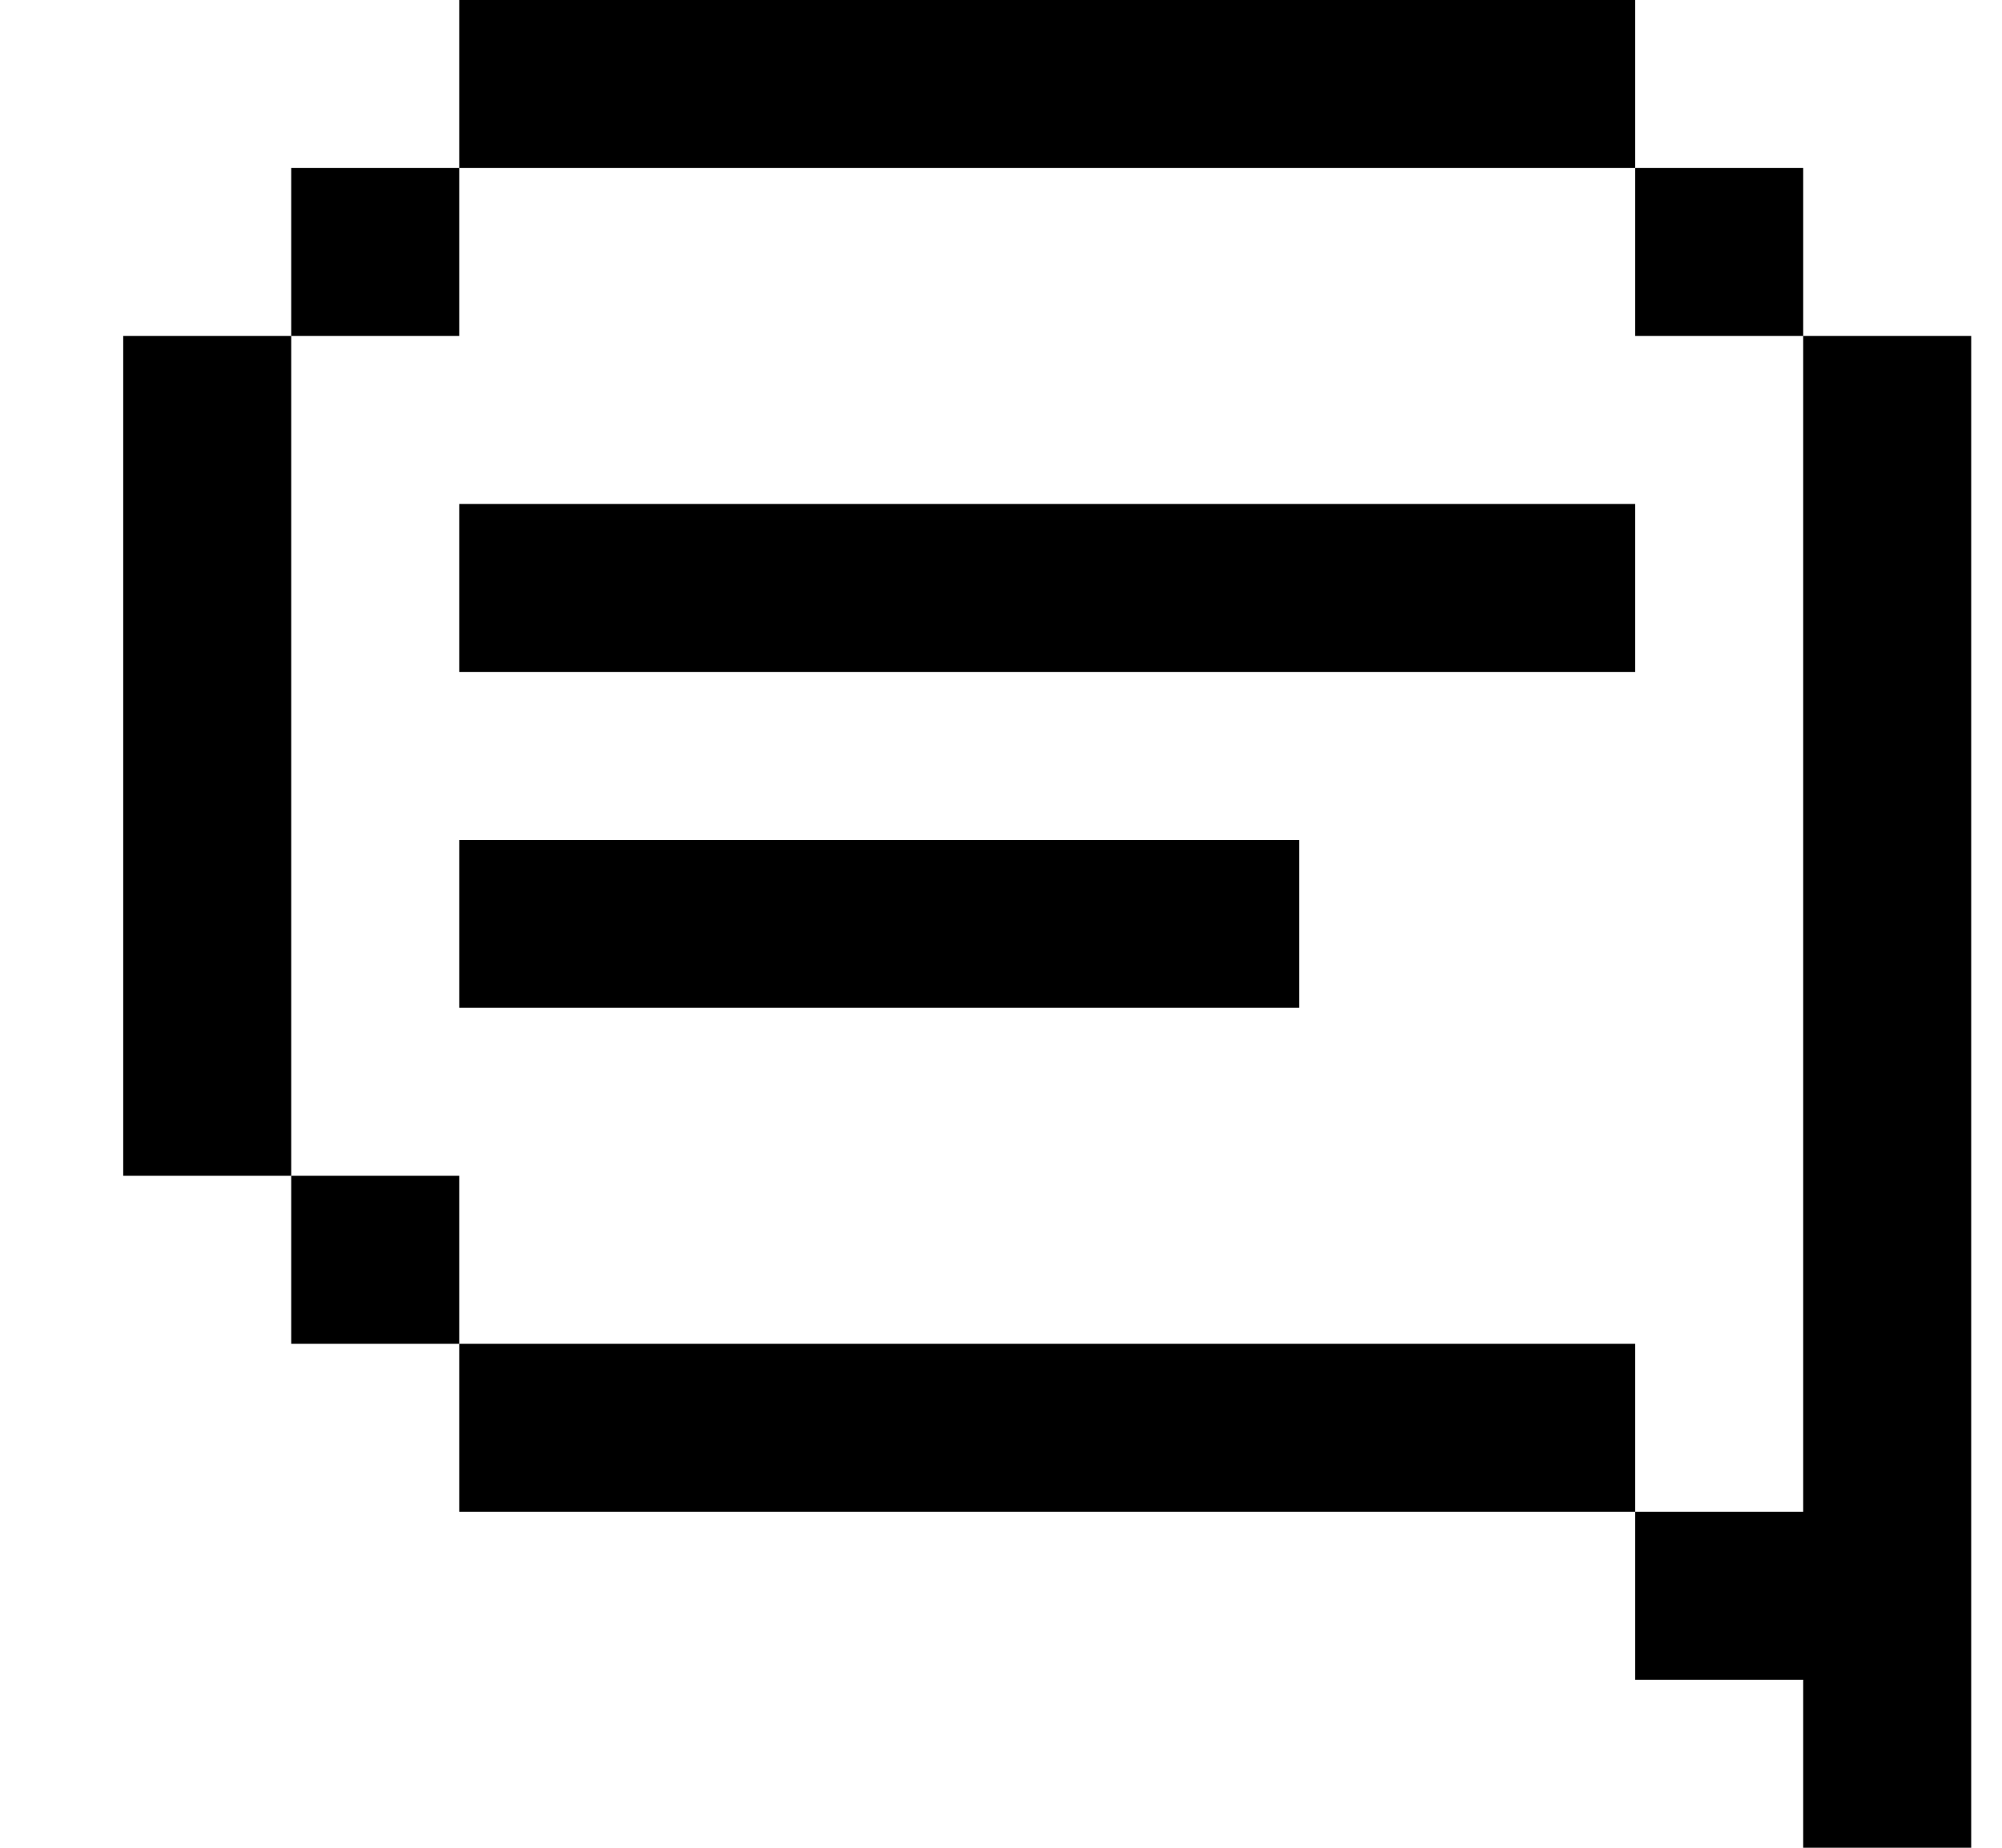 <svg xmlns="http://www.w3.org/2000/svg" width="13" height="12" viewBox="0 0 13 12" fill="none">
  <path d="M12.8 12H11.709V10.909H10.618V9.818H11.709V2.182H12.8V12ZM10.618 9.818H2.982V8.727H10.618V9.818ZM2.982 8.727H1.891V7.636H2.982V8.727ZM1.891 7.636H0.8V2.182H1.891V7.636ZM8.436 6.545H2.982V5.455H8.436V6.545ZM10.618 4.364H2.982V3.273H10.618V4.364ZM2.982 2.182H1.891V1.091H2.982V2.182ZM11.709 2.182H10.618V1.091H11.709V2.182ZM10.618 1.091H2.982V0H10.618V1.091Z" fill="currentColor"/>
</svg>
